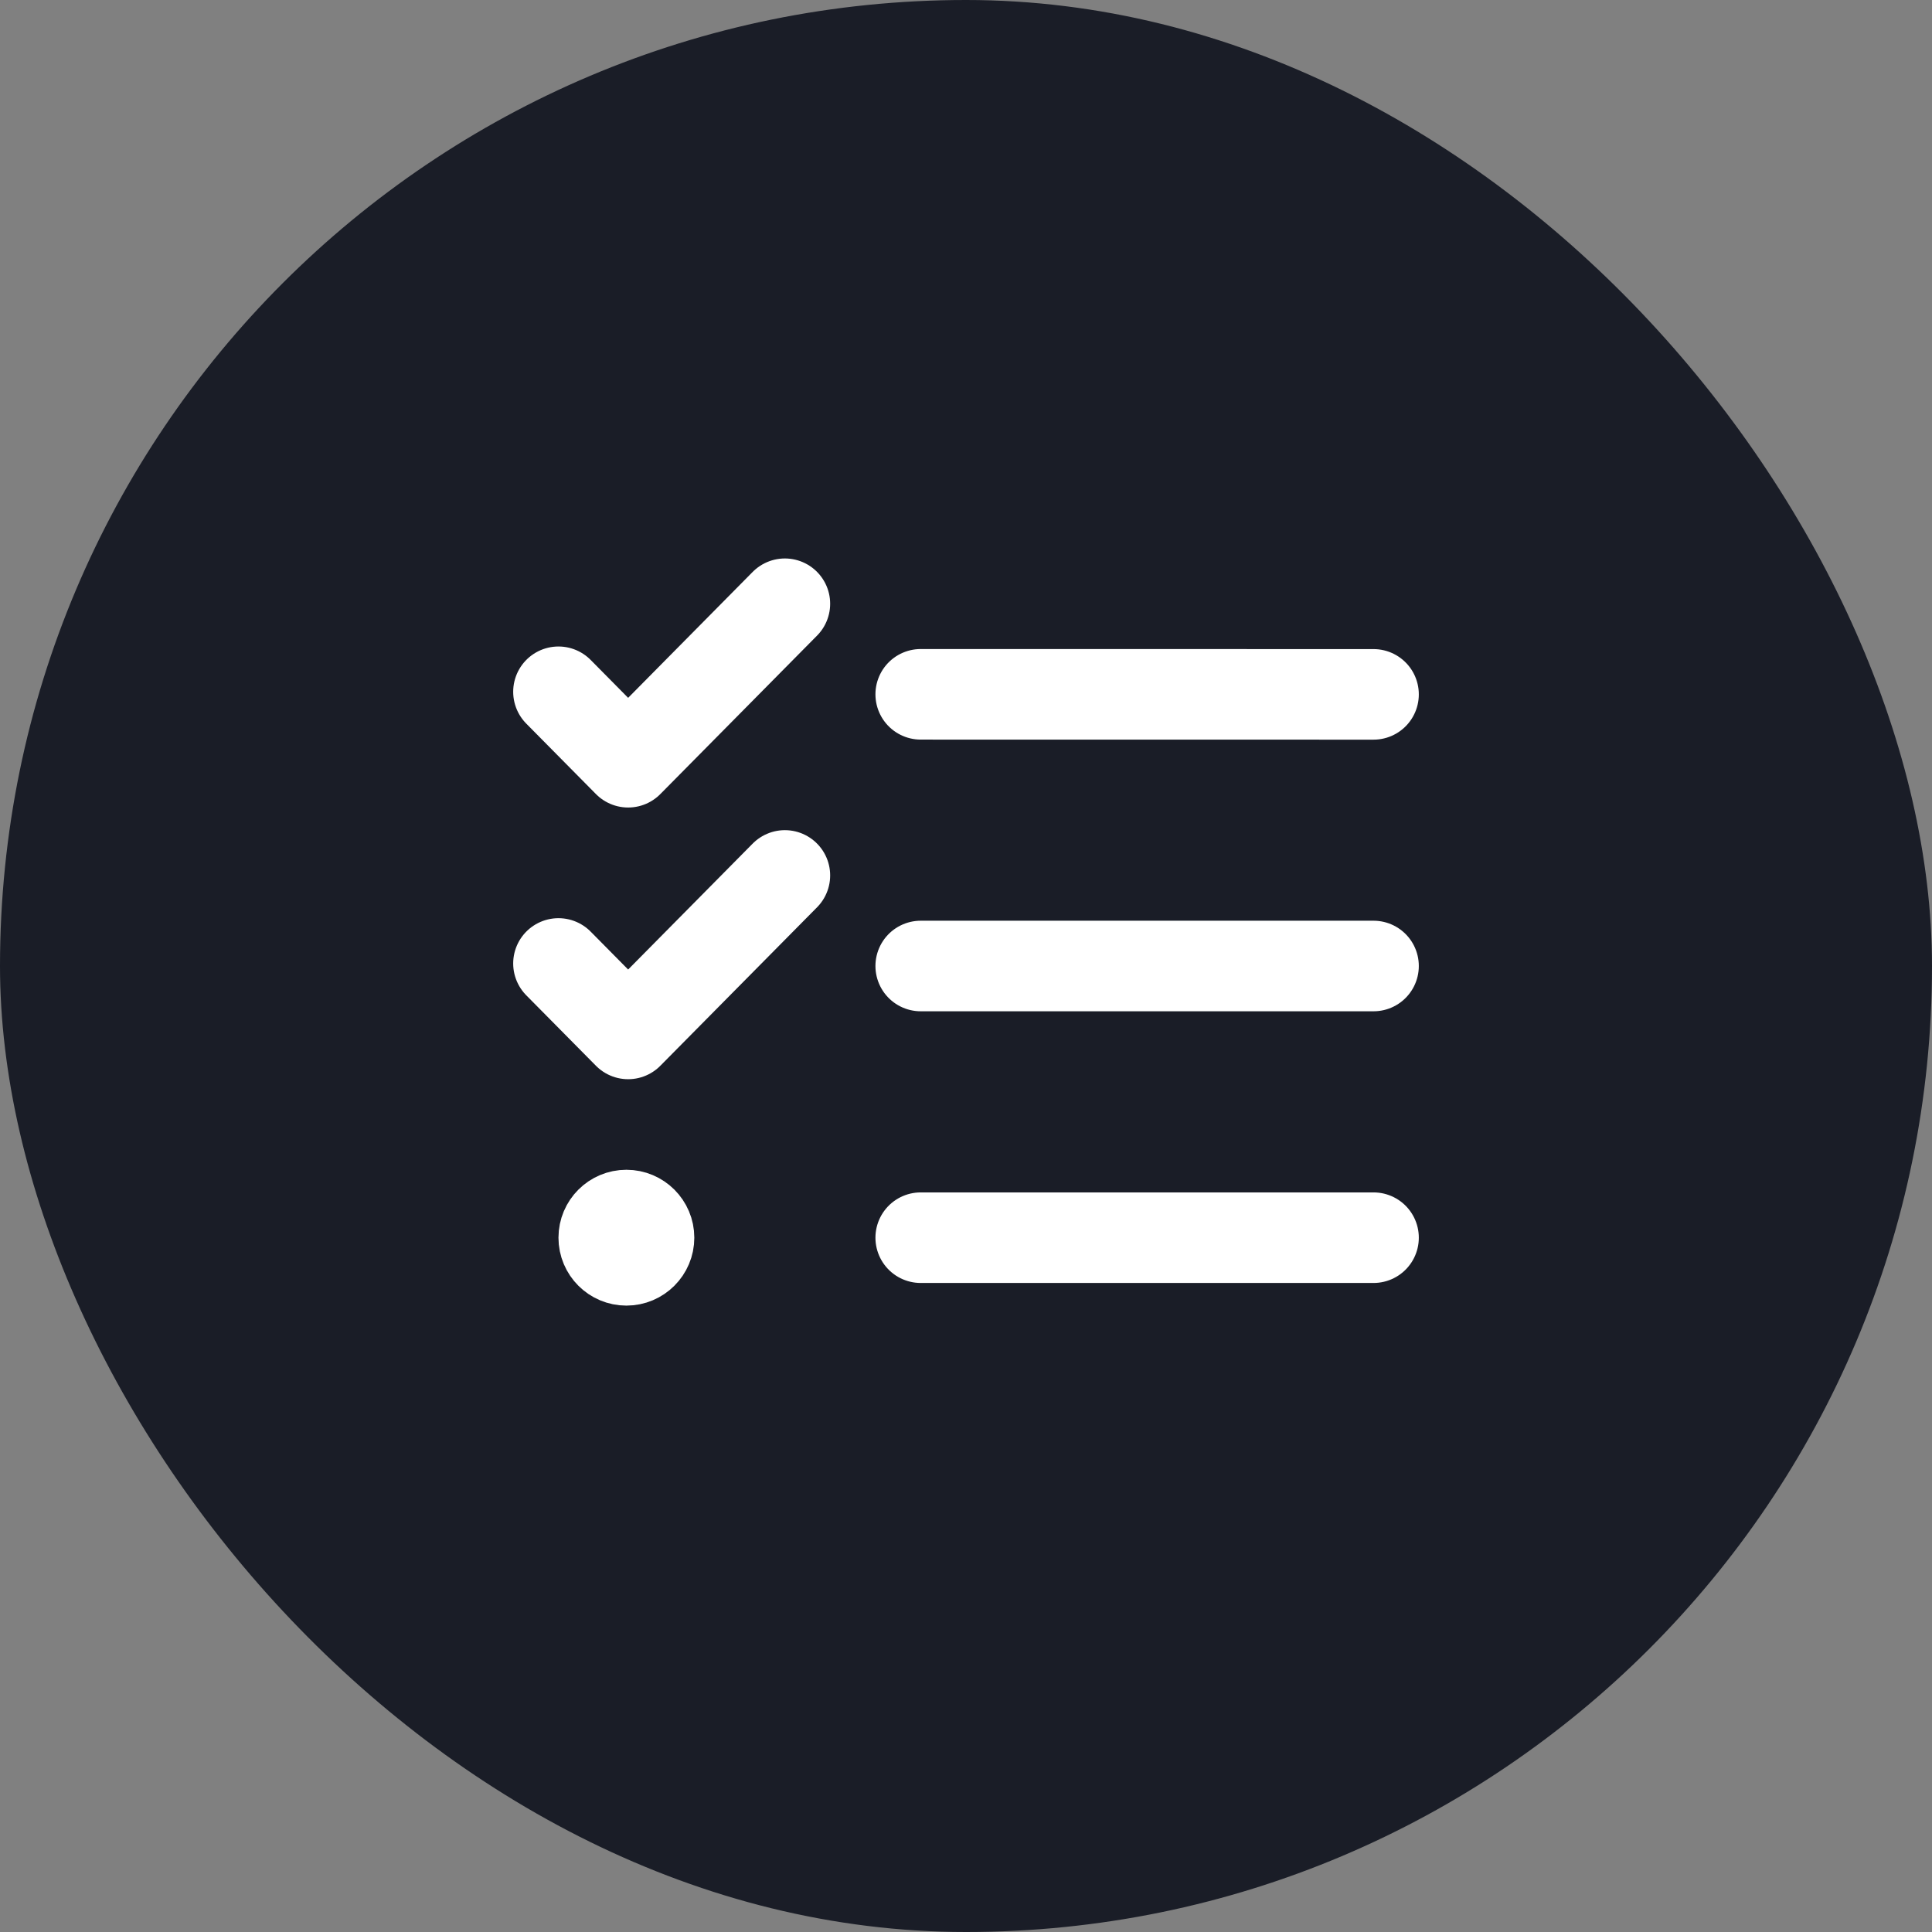 <svg width="32" height="32" viewBox="0 0 32 32" fill="none" xmlns="http://www.w3.org/2000/svg">
<rect x="0" y="0" width="32" height="32" fill="#808080" stroke="none"/>
<rect width="32" height="32" rx="16" fill="#1A1D27"/>
<path d="M15.25 11.5L22.75 11.501M15.25 16L22.75 16M15.25 20.5L22.75 20.5M9.25 15.958L10.404 17.125L13 14.5M9.25 11.458L10.404 12.625L13 10M10.375 20.5H10.383M10.75 20.5C10.75 20.707 10.582 20.875 10.375 20.875C10.168 20.875 10 20.707 10 20.5C10 20.293 10.168 20.125 10.375 20.125C10.582 20.125 10.75 20.293 10.75 20.5Z" stroke="white" stroke-width="1.5" stroke-linecap="round" stroke-linejoin="round"/>
</svg>
